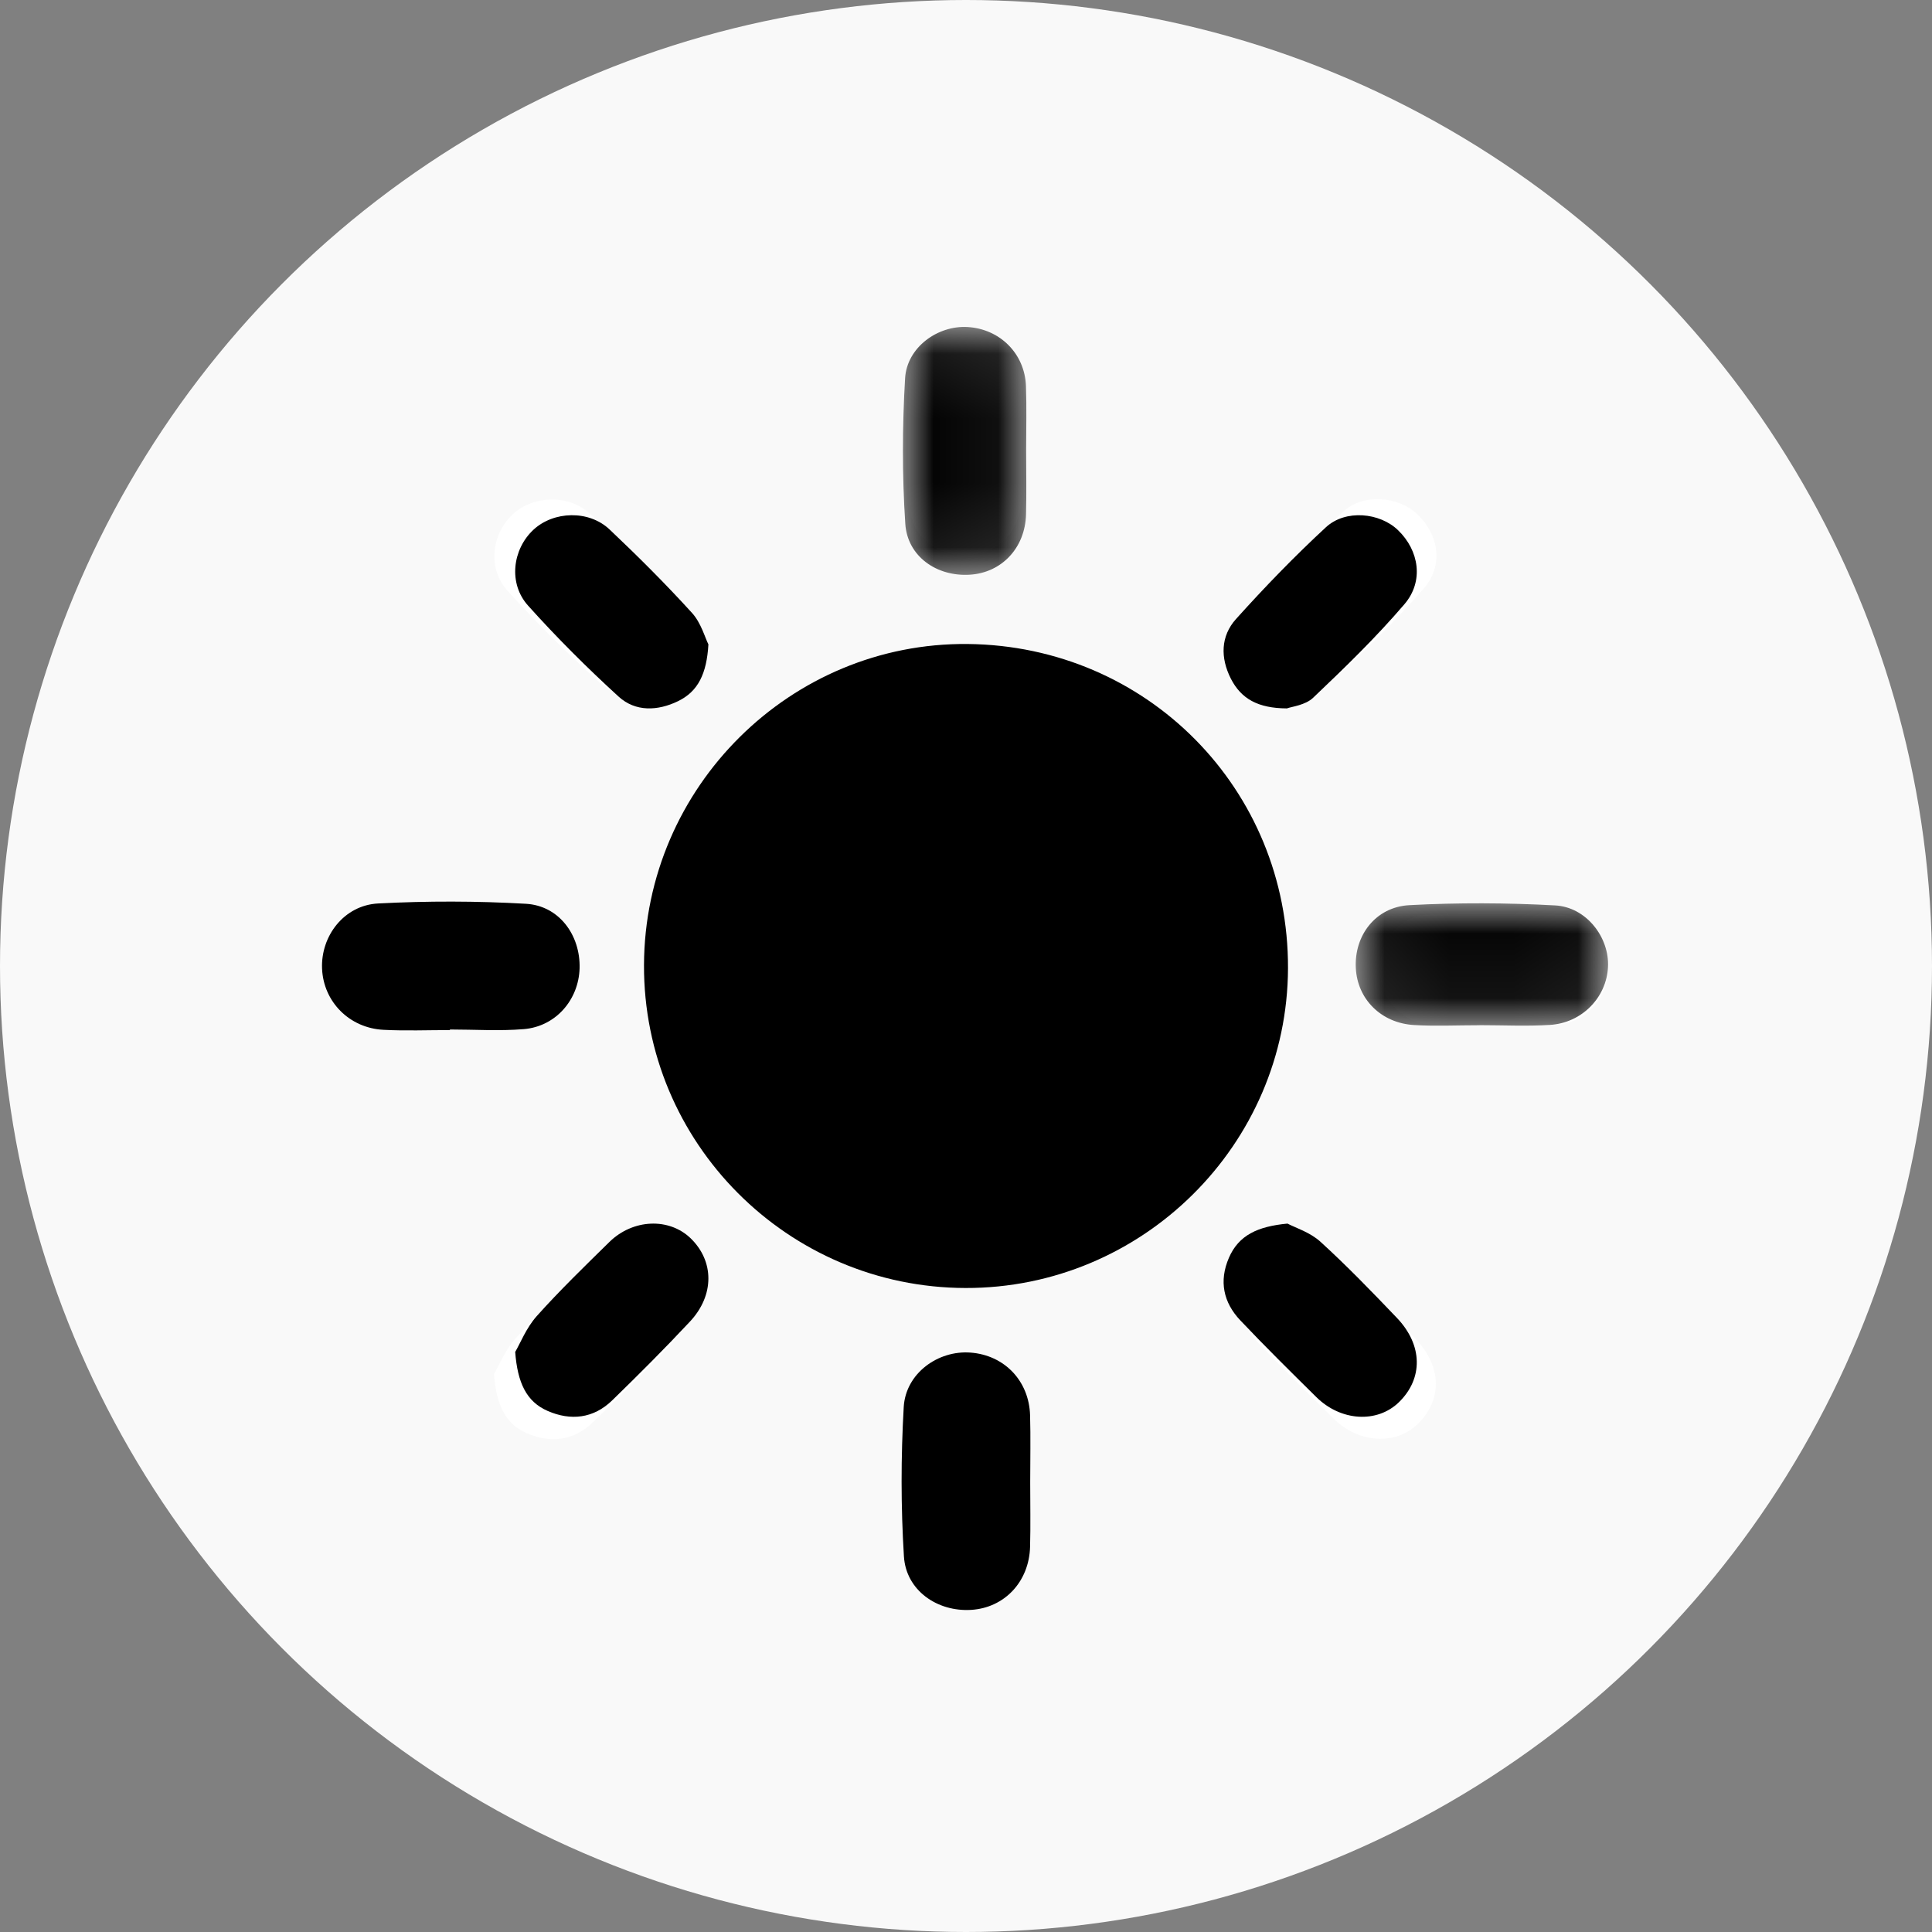 <?xml version="1.0" encoding="UTF-8"?>
<svg width="30px" height="30px" viewBox="0 0 30 30" version="1.1" xmlns="http://www.w3.org/2000/svg" xmlns:xlink="http://www.w3.org/1999/xlink">
    <rect x="0" y="0" width="30" height="30" fill="#808080" stroke="none"/>
    <!-- Generator: Sketch 51.3 (57544) - http://www.bohemiancoding.com/sketch -->
    <title>Group 5</title>
    <desc>Created with Sketch.</desc>
    <defs>
        <polygon id="path-1" points="0 0.07 19.973 0.07 19.973 20 0 20"></polygon>
        <polygon id="path-3" points="0.021 0.076 1.937 0.076 1.937 3.927 0.021 3.927"></polygon>
        <polygon id="path-5" points="0.051 0.027 3.97 0.027 3.97 1.926 0.051 1.926"></polygon>
    </defs>
    <g id="Page-6" stroke="none" stroke-width="1" fill="none" fill-rule="evenodd">
        <g id="Group-5">
            <g id="Group-Copy-3" fill="#F9F9F9">
                <circle id="Oval" cx="15" cy="15" r="15"></circle>
            </g>
            <g id="Group-24" transform="translate(5, 5)">
                <g id="Group-3">
                    <mask id="mask-2" fill="white">
                        <use xlink:href="#path-1"></use>
                    </mask>
                    <g id="Clip-2"></g>
                    <path d="M5.718,4.778 C5.664,4.67 5.603,4.441 5.461,4.286 C5.047,3.834 4.61,3.4 4.163,2.98 C3.835,2.672 3.28,2.691 2.963,2.985 C2.633,3.292 2.567,3.825 2.879,4.171 C3.329,4.669 3.809,5.144 4.307,5.595 C4.572,5.836 4.922,5.819 5.24,5.666 C5.557,5.514 5.692,5.234 5.718,4.778 M10.861,18.251 C10.861,17.945 10.869,17.639 10.859,17.333 C10.845,16.86 10.506,16.51 10.043,16.475 C9.595,16.441 9.152,16.76 9.125,17.22 C9.086,17.9 9.085,18.586 9.127,19.266 C9.156,19.731 9.584,20.028 10.052,19.998 C10.509,19.969 10.846,19.613 10.86,19.134 C10.868,18.84 10.861,18.546 10.861,18.251 M18.169,10.919 L18.169,10.918 C18.498,10.918 18.829,10.935 19.157,10.914 C19.607,10.886 19.951,10.522 19.972,10.086 C19.992,9.661 19.668,9.227 19.229,9.203 C18.549,9.166 17.864,9.163 17.185,9.2 C16.709,9.226 16.407,9.633 16.431,10.101 C16.453,10.545 16.786,10.889 17.25,10.916 C17.555,10.934 17.862,10.919 18.169,10.919 M15.26,14.315 C14.789,14.359 14.491,14.496 14.337,14.851 C14.179,15.216 14.251,15.55 14.517,15.83 C14.906,16.24 15.31,16.636 15.713,17.032 C16.1,17.413 16.671,17.445 17.013,17.113 C17.397,16.742 17.392,16.219 16.982,15.792 C16.59,15.384 16.197,14.977 15.778,14.598 C15.614,14.449 15.38,14.378 15.26,14.315 M10.861,1.835 C10.861,1.529 10.87,1.222 10.859,0.916 C10.842,0.453 10.486,0.099 10.024,0.072 C9.595,0.046 9.154,0.362 9.128,0.806 C9.087,1.498 9.085,2.196 9.13,2.887 C9.161,3.359 9.583,3.648 10.055,3.618 C10.511,3.59 10.847,3.234 10.86,2.754 C10.868,2.448 10.861,2.141 10.861,1.835 M1.77,10.921 C1.77,10.919 1.77,10.916 1.77,10.914 C2.111,10.914 2.455,10.936 2.794,10.908 C3.234,10.872 3.551,10.51 3.563,10.081 C3.576,9.628 3.28,9.228 2.823,9.202 C2.143,9.163 1.458,9.162 0.777,9.197 C0.307,9.221 -0.019,9.64 0.001,10.087 C0.02,10.534 0.378,10.894 0.851,10.918 C1.156,10.934 1.463,10.921 1.77,10.921 M2.671,16.336 C2.707,16.817 2.847,17.111 3.183,17.256 C3.546,17.413 3.906,17.374 4.2,17.091 C4.617,16.69 5.03,16.283 5.427,15.863 C5.817,15.45 5.81,14.918 5.437,14.563 C5.097,14.241 4.53,14.261 4.157,14.622 C3.766,15 3.373,15.376 3.009,15.779 C2.844,15.962 2.747,16.206 2.671,16.336 M15.249,5.762 C15.325,5.733 15.54,5.712 15.665,5.595 C16.164,5.128 16.662,4.653 17.109,4.137 C17.42,3.779 17.341,3.302 17.008,2.985 C16.72,2.709 16.176,2.656 15.866,2.939 C15.369,3.391 14.896,3.873 14.443,4.37 C14.201,4.636 14.194,4.973 14.363,5.299 C14.525,5.612 14.79,5.76 15.249,5.762 M5.144,10.033 C5.133,12.704 7.302,14.882 9.978,14.889 C12.637,14.895 14.817,12.735 14.826,10.085 C14.836,7.394 12.709,5.24 10.012,5.212 C7.35,5.184 5.154,7.359 5.144,10.033" id="Fill-1" fill="#FFFFFF" mask="url(#mask-2)"></path>
                </g>
                <path d="M5,9.983 C5.011,7.219 7.279,4.972 10.028,5 C12.813,5.029 15.01,7.255 15,10.035 C14.99,12.775 12.739,15.006 9.993,15 C7.229,14.994 4.989,12.742 5,9.983" id="Fill-4" fill="#000000"></path>
                <path d="M14.983,6 C14.533,5.998 14.273,5.851 14.113,5.539 C13.948,5.214 13.954,4.878 14.192,4.613 C14.637,4.118 15.101,3.638 15.589,3.187 C15.893,2.906 16.426,2.959 16.709,3.233 C17.036,3.549 17.113,4.025 16.808,4.382 C16.369,4.895 15.881,5.369 15.391,5.834 C15.269,5.951 15.058,5.972 14.983,6" id="Fill-6" fill="#000000"></path>
                <path d="M3,15.993 C3.076,15.864 3.171,15.62 3.333,15.438 C3.692,15.037 4.079,14.662 4.463,14.285 C4.83,13.926 5.389,13.906 5.723,14.227 C6.09,14.581 6.097,15.111 5.714,15.521 C5.323,15.94 4.917,16.345 4.506,16.745 C4.216,17.027 3.862,17.065 3.504,16.909 C3.174,16.765 3.036,16.472 3,15.993" id="Fill-8" fill="#000000"></path>
                <path d="M1.986,10.995 C1.643,10.995 1.298,11.009 0.955,10.991 C0.424,10.964 0.023,10.554 0.001,10.043 C-0.021,9.533 0.344,9.056 0.872,9.029 C1.636,8.989 2.405,8.99 3.168,9.034 C3.681,9.064 4.014,9.52 4,10.036 C3.985,10.526 3.63,10.938 3.136,10.98 C2.755,11.012 2.37,10.986 1.986,10.986 C1.986,10.989 1.986,10.992 1.986,10.995" id="Fill-10" fill="#000000"></path>
                <g id="Group-14" transform="translate(9, 0)">
                    <mask id="mask-4" fill="white">
                        <use xlink:href="#path-3"></use>
                    </mask>
                    <g id="Clip-13"></g>
                    <path d="M1.934,1.99 C1.934,2.322 1.941,2.655 1.932,2.987 C1.919,3.508 1.554,3.894 1.059,3.924 C0.548,3.956 0.09,3.643 0.057,3.131 C0.008,2.382 0.01,1.625 0.054,0.875 C0.082,0.393 0.561,0.05 1.026,0.078 C1.527,0.108 1.913,0.491 1.931,0.994 C1.943,1.326 1.934,1.658 1.934,1.99" id="Fill-12" fill="#000000" mask="url(#mask-4)"></path>
                </g>
                <path d="M14.992,14 C15.111,14.063 15.341,14.134 15.503,14.281 C15.916,14.657 16.305,15.06 16.691,15.464 C17.095,15.887 17.1,16.406 16.722,16.774 C16.384,17.102 15.821,17.071 15.439,16.693 C15.041,16.3 14.643,15.908 14.259,15.502 C13.997,15.225 13.926,14.894 14.082,14.532 C14.234,14.18 14.528,14.044 14.992,14" id="Fill-15" fill="#000000"></path>
                <g id="Group-19" transform="translate(16, 9)">
                    <mask id="mask-6" fill="white">
                        <use xlink:href="#path-5"></use>
                    </mask>
                    <g id="Clip-18"></g>
                    <path d="M1.975,1.92 C1.636,1.92 1.297,1.936 0.959,1.917 C0.446,1.887 0.077,1.515 0.053,1.032 C0.027,0.525 0.36,0.083 0.887,0.055 C1.638,0.015 2.395,0.018 3.147,0.059 C3.633,0.085 3.992,0.555 3.969,1.016 C3.946,1.489 3.565,1.884 3.068,1.915 C2.705,1.937 2.339,1.919 1.975,1.919 L1.975,1.92 Z" id="Fill-17" fill="#000000" mask="url(#mask-6)"></path>
                </g>
                <path d="M10.997,18.017 C10.997,18.351 11.004,18.685 10.995,19.018 C10.98,19.561 10.598,19.965 10.082,19.998 C9.553,20.031 9.068,19.695 9.036,19.167 C8.988,18.397 8.989,17.619 9.033,16.848 C9.063,16.326 9.565,15.964 10.071,16.003 C10.595,16.043 10.978,16.439 10.995,16.975 C11.005,17.322 10.997,17.67 10.997,18.017" id="Fill-20" fill="#000000"></path>
                <path d="M6,5.006 C5.974,5.459 5.841,5.737 5.528,5.888 C5.215,6.04 4.869,6.056 4.607,5.818 C4.116,5.37 3.643,4.898 3.199,4.403 C2.891,4.06 2.957,3.531 3.282,3.227 C3.595,2.935 4.143,2.916 4.466,3.222 C4.907,3.639 5.338,4.069 5.746,4.518 C5.886,4.672 5.946,4.899 6,5.006" id="Fill-22" fill="#000000"></path>
            </g>
        </g>
    </g>
</svg>